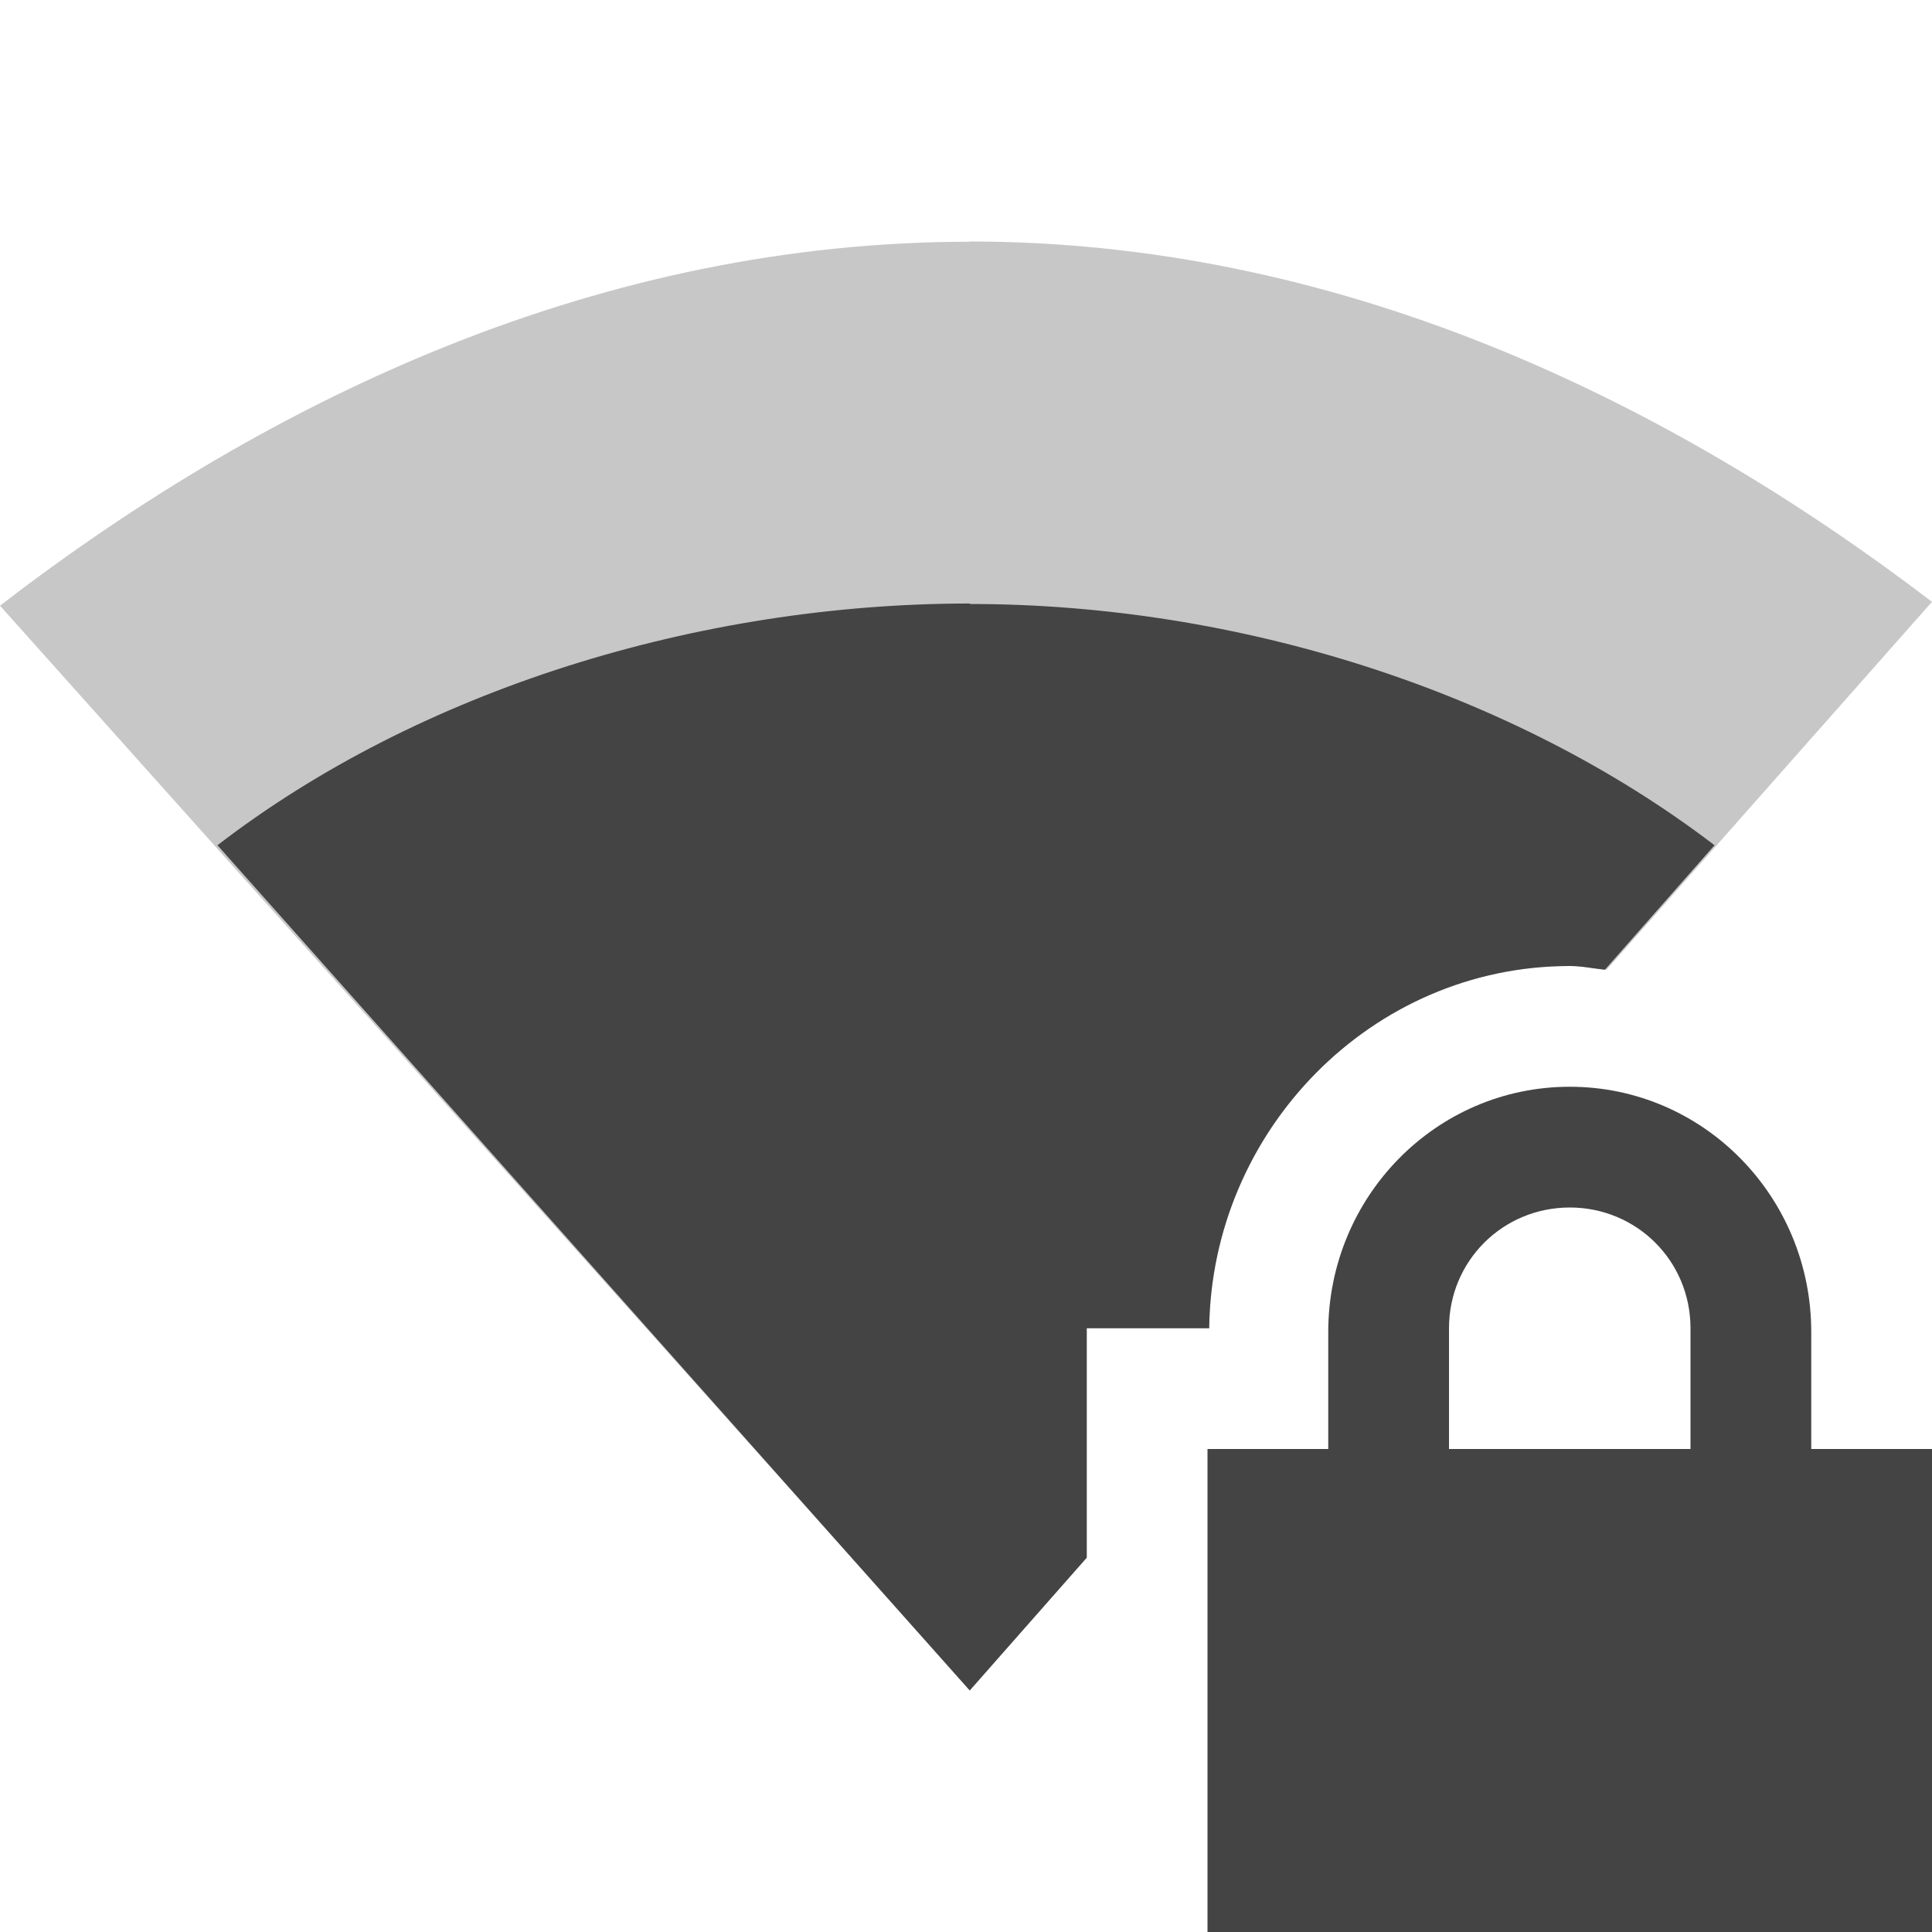 <svg height="16" width="16" xmlns="http://www.w3.org/2000/svg">
  <g fill="#444">
    <path d="m13 9c-1.108 0-2 .911-2 2.031v.969h-1v4h6v-4h-1v-.969c0-1.12-.892-2.031-2-2.031zm0 1c.554 0 1 .442 1 1v1h-2v-1c0-.558.446-1 1-1z"/>
    <path d="m8.029 2 .002.002c-3.034 0-5.766 1.27-8.031 3.014l8.031 8.98.969-1.096v-1.9h1.014c.019-1.635 1.342-3 2.986-3 .104 0 .203.021.305.031l2.695-3.047c-2.258-1.721-4.96-2.984-7.971-2.984z" opacity=".3"/>
    <path d="m8.031 4.998c-2.243 0-4.556.713-6.23 2.002l6.23 7 .969-1.1v-1.9h1.014c.019-1.635 1.342-3 2.986-3 .1 0 .194.021.291.031l.908-1.031c-1.667-1.273-3.94-1.998-6.166-1.998z"/>
  </g>
</svg>
